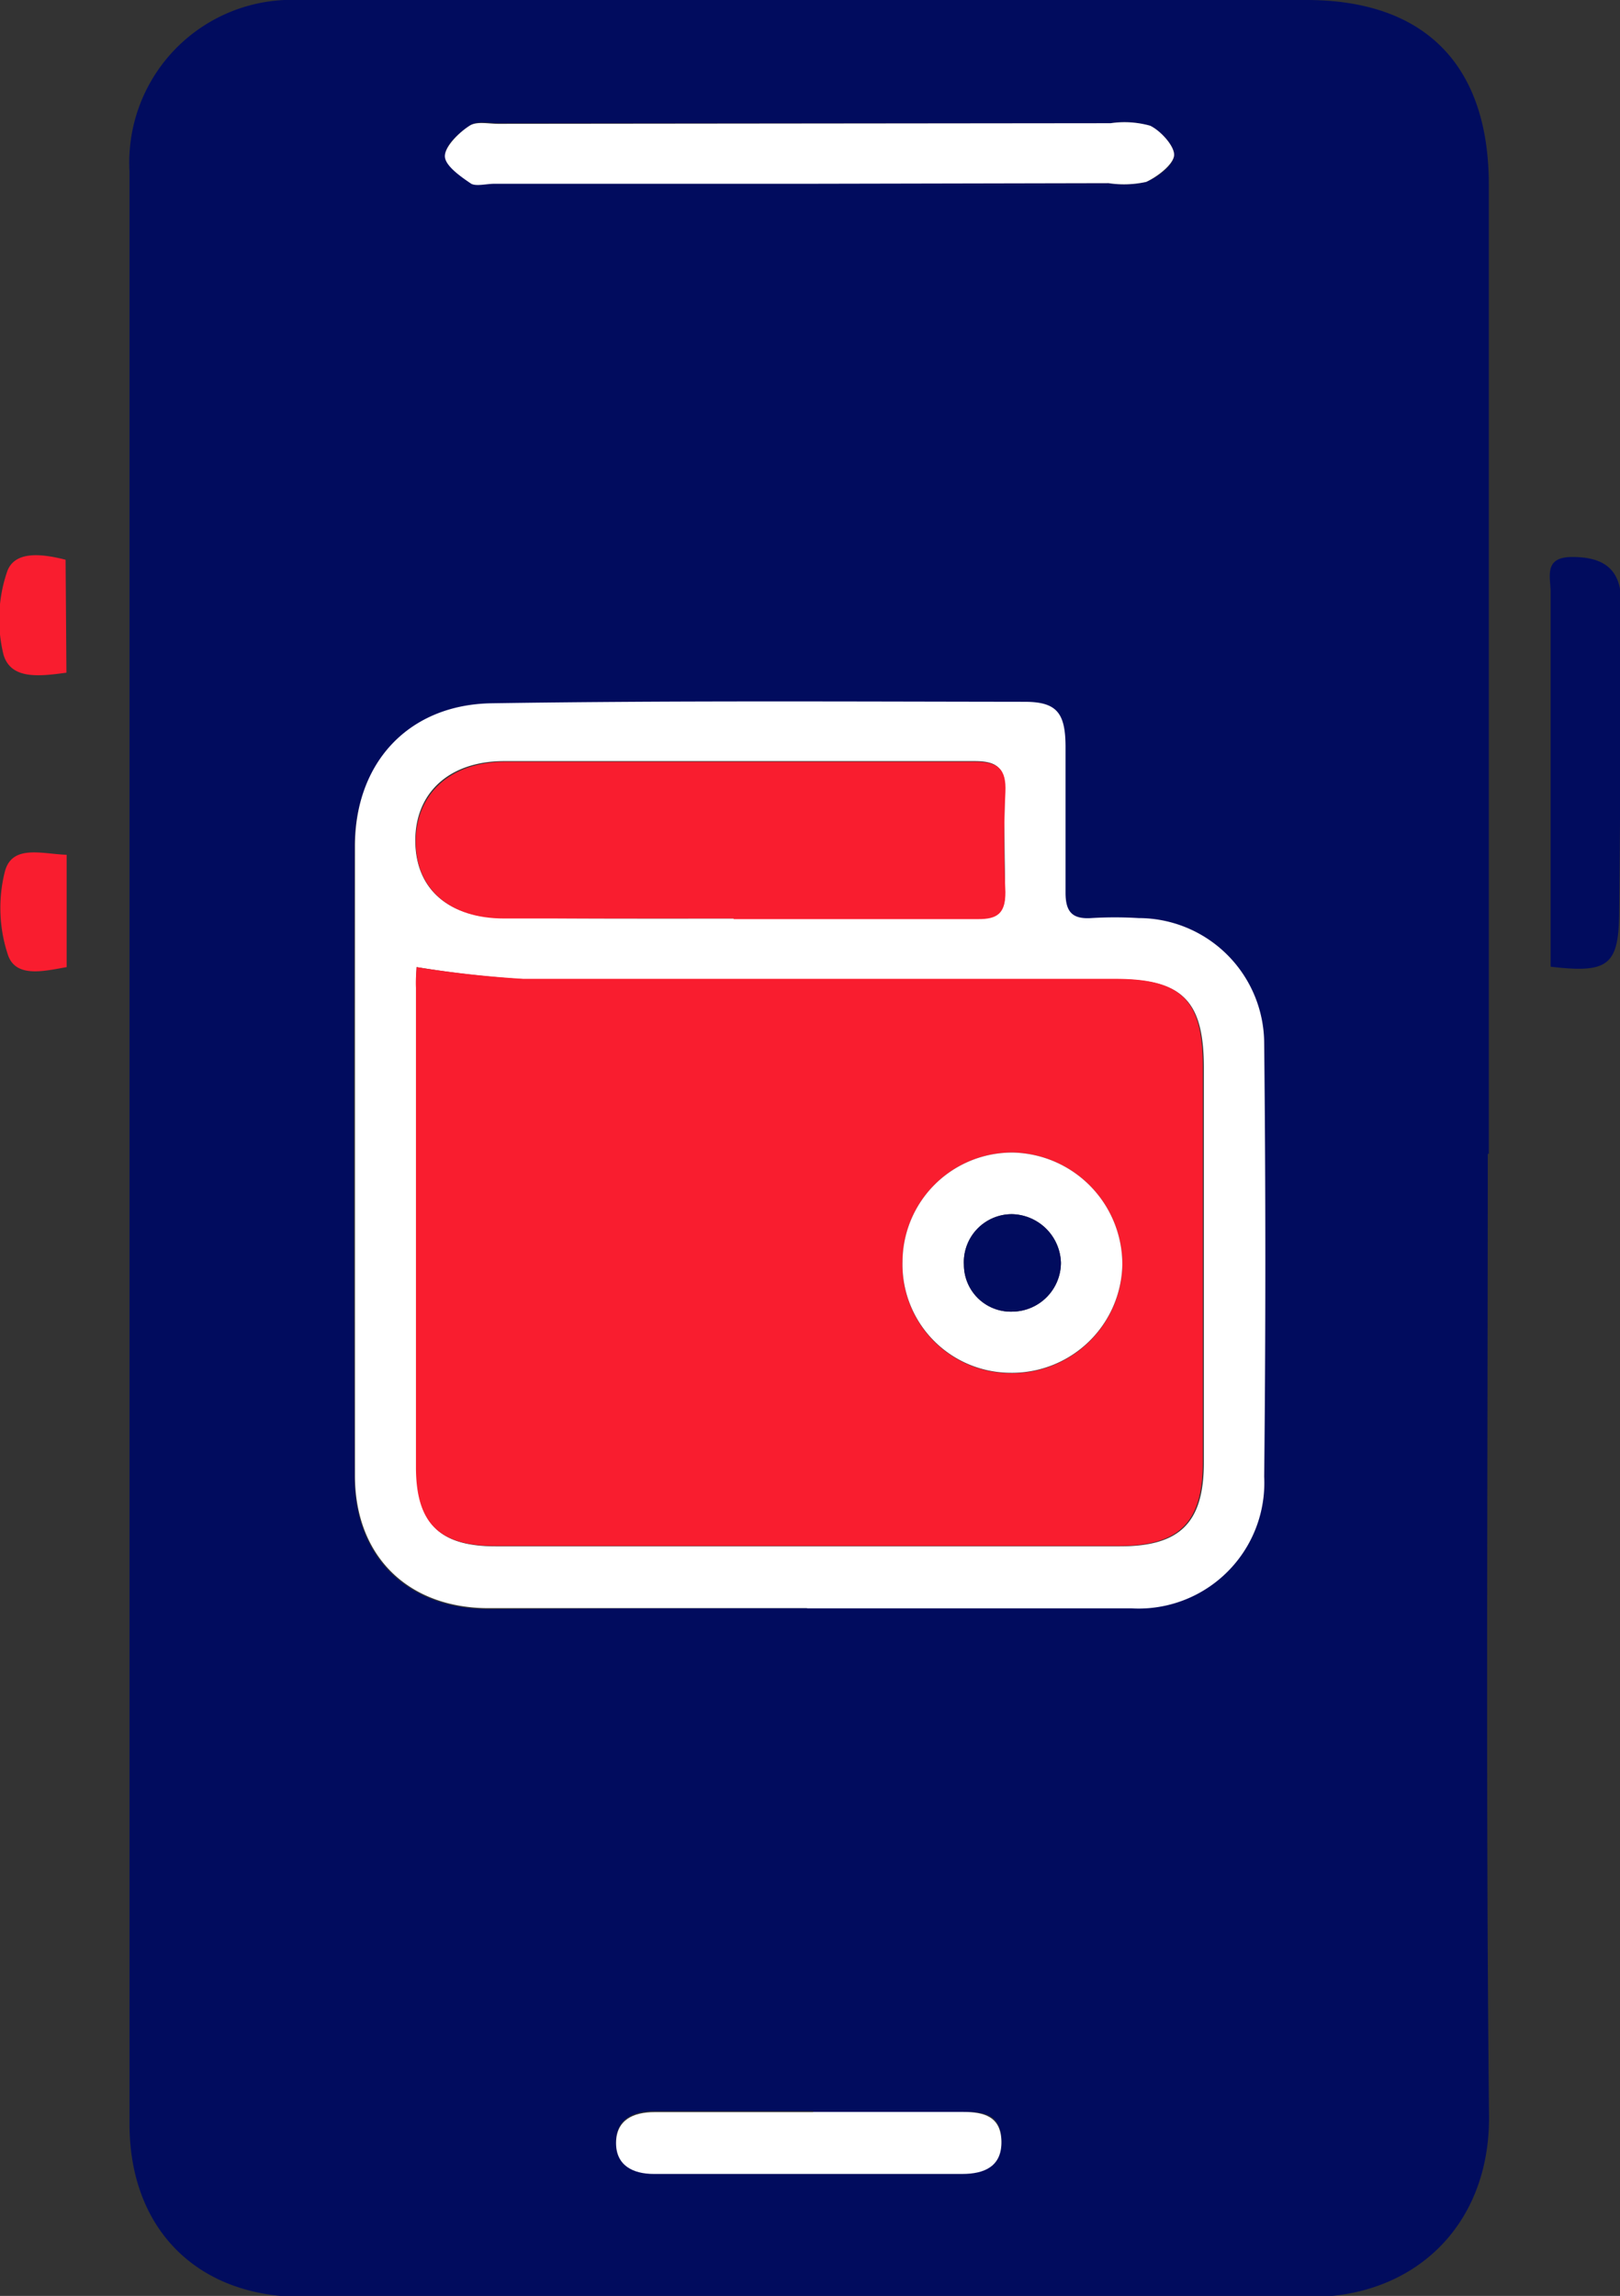 <svg xmlns="http://www.w3.org/2000/svg" viewBox="0 0 77.31 109.56"><rect x="0" y="0" width="77.31" height="109.56" fill="#333333" stroke="none"/><defs><style>.cls-1{fill:#010c5e;}.cls-2{fill:#f91d2f;}.cls-3{fill:#fff;}</style></defs><g id="Layer_2" data-name="Layer 2"><g id="Layer_1-2" data-name="Layer 1"><g id="virtual_ac" data-name="virtual ac"><path class="cls-1" d="M71,55.06c0,15.32-.1,30.63.06,46,0,5.24-3.66,8.58-8.57,8.55-16-.1-32,0-48.06,0-5,0-8.25-3.22-8.25-8.26q0-46.59,0-93.17A7.76,7.76,0,0,1,14.28,0q24,0,48.06,0C68,0,71.05,3.1,71.05,8.82V55.06ZM38.5,76.74h0c5.15,0,10.31,0,15.46,0a6,6,0,0,0,6.35-6.22q.09-10.33,0-20.66a6,6,0,0,0-6-6,18.77,18.77,0,0,0-2.25,0c-.91.06-1.24-.3-1.23-1.21,0-2.35,0-4.69,0-7,0-1.59-.43-2.1-1.95-2.11-8.48,0-17-.06-25.44.07-3.94.06-6.51,2.86-6.52,6.81q-.06,15,0,30.07c0,3.83,2.54,6.29,6.38,6.3C28.38,76.75,33.44,76.74,38.5,76.74Zm.09-68H52.9a4.89,4.89,0,0,0,1.8-.06c.56-.23,1.3-.79,1.33-1.26S55.41,6.28,54.89,6A4.54,4.54,0,0,0,53,5.88l-29.18,0c-.47,0-1-.13-1.37.09-.52.34-1.2.93-1.19,1.41s.74,1,1.26,1.32c.25.17.72,0,1.1,0Zm.22,92h0c-2.53,0-5.05,0-7.57,0-1,0-1.84.36-1.84,1.46s.77,1.49,1.8,1.49q7.36,0,14.72,0c1.06,0,1.9-.31,1.87-1.55S47,100.77,46,100.78C43.57,100.79,41.19,100.78,38.81,100.78Z"/><path class="cls-1" d="M74,46.13V43.69C74,38.55,74,33.4,74,28.26c0-.71-.35-1.67,1-1.68s2.16.45,2.33,1.64a5.56,5.56,0,0,1,0,.71c0,4.91,0,9.82-.06,14.73C77.23,46.08,76.71,46.45,74,46.13Z"/><path class="cls-2" d="M3.17,32.1c-1.26.17-2.64.35-3-.85a7.05,7.05,0,0,1,.18-4c.38-1,1.71-.81,2.78-.54Z"/><path class="cls-2" d="M3.18,40.79v5.36c-1.07.19-2.4.52-2.79-.55a7.1,7.1,0,0,1-.16-4C.57,40.28,2,40.75,3.18,40.79Z"/><path class="cls-3" d="M38.5,76.74c-5.06,0-10.12,0-15.18,0-3.84,0-6.37-2.47-6.38-6.3q0-15,0-30.07c0-4,2.58-6.75,6.52-6.81,8.48-.13,17-.08,25.44-.07,1.52,0,1.94.52,1.95,2.11,0,2.34,0,4.68,0,7,0,.91.32,1.27,1.23,1.21a18.77,18.77,0,0,1,2.25,0,6,6,0,0,1,6,6q.11,10.34,0,20.66A6,6,0,0,1,54,76.75c-5.15,0-10.31,0-15.46,0ZM19.88,46.15c0,.19-.05.61,0,1q0,11.46,0,22.91c0,2.65,1.11,3.73,3.77,3.73h29.8c2.85,0,4-1.11,4-4q0-9.42,0-18.83c0-3.19-1-4.23-4.18-4.23-9.41,0-18.83,0-28.25,0A51,51,0,0,1,19.88,46.15ZM35,43.83h0c3.88,0,7.76,0,11.64,0,1,0,1.35-.31,1.32-1.29,0-1.59-.06-3.19,0-4.77,0-1.11-.35-1.45-1.45-1.45-7.48,0-15,0-22.45,0-2.63,0-4.26,1.52-4.24,3.83s1.62,3.65,4.21,3.65C27.71,43.84,31.36,43.83,35,43.83Z"/><path class="cls-3" d="M38.59,8.77h-15c-.38,0-.85.13-1.1,0-.52-.35-1.26-.87-1.26-1.32S21.89,6.33,22.41,6c.33-.22.9-.09,1.37-.09L53,5.88A4.54,4.54,0,0,1,54.89,6c.52.25,1.18,1,1.14,1.42s-.77,1-1.33,1.26a4.89,4.89,0,0,1-1.8.06Z"/><path class="cls-3" d="M38.81,100.78c2.38,0,4.76,0,7.15,0,1,0,1.81.22,1.83,1.41s-.81,1.55-1.87,1.55q-7.35,0-14.72,0c-1,0-1.81-.41-1.8-1.49s.81-1.46,1.84-1.46c2.52,0,5,0,7.57,0Z"/><path class="cls-2" d="M19.88,46.15a51,51,0,0,0,5.09.56c9.42,0,18.84,0,28.25,0,3.17,0,4.19,1,4.18,4.23q0,9.41,0,18.83c0,2.88-1.12,4-4,4H23.62c-2.66,0-3.76-1.08-3.77-3.73q0-11.44,0-22.91C19.83,46.76,19.87,46.34,19.88,46.15ZM43.07,60.2a5.17,5.17,0,0,0,5.13,5.33,5.27,5.27,0,0,0,5.36-5.15A5.34,5.34,0,0,0,48.37,55,5.23,5.23,0,0,0,43.07,60.2Z"/><path class="cls-2" d="M35,43.83c-3.65,0-7.3,0-10.95,0-2.59,0-4.2-1.4-4.21-3.65s1.61-3.82,4.24-3.83c7.48,0,15,0,22.45,0,1.1,0,1.5.34,1.45,1.45-.08,1.58-.07,3.18,0,4.77,0,1-.36,1.3-1.32,1.29-3.88,0-7.76,0-11.64,0Z"/><path class="cls-3" d="M43.07,60.2A5.23,5.23,0,0,1,48.37,55a5.34,5.34,0,0,1,5.19,5.36,5.27,5.27,0,0,1-5.36,5.15A5.17,5.17,0,0,1,43.07,60.2Zm5.27,2.39a2.34,2.34,0,0,0,2.29-2.33,2.39,2.39,0,0,0-2.32-2.32A2.29,2.29,0,0,0,46,60.36,2.24,2.24,0,0,0,48.34,62.59Z"/><path class="cls-1" d="M48.34,62.59A2.24,2.24,0,0,1,46,60.36a2.29,2.29,0,0,1,2.31-2.42,2.39,2.39,0,0,1,2.32,2.32A2.34,2.34,0,0,1,48.34,62.59Z"/></g></g></g></svg>